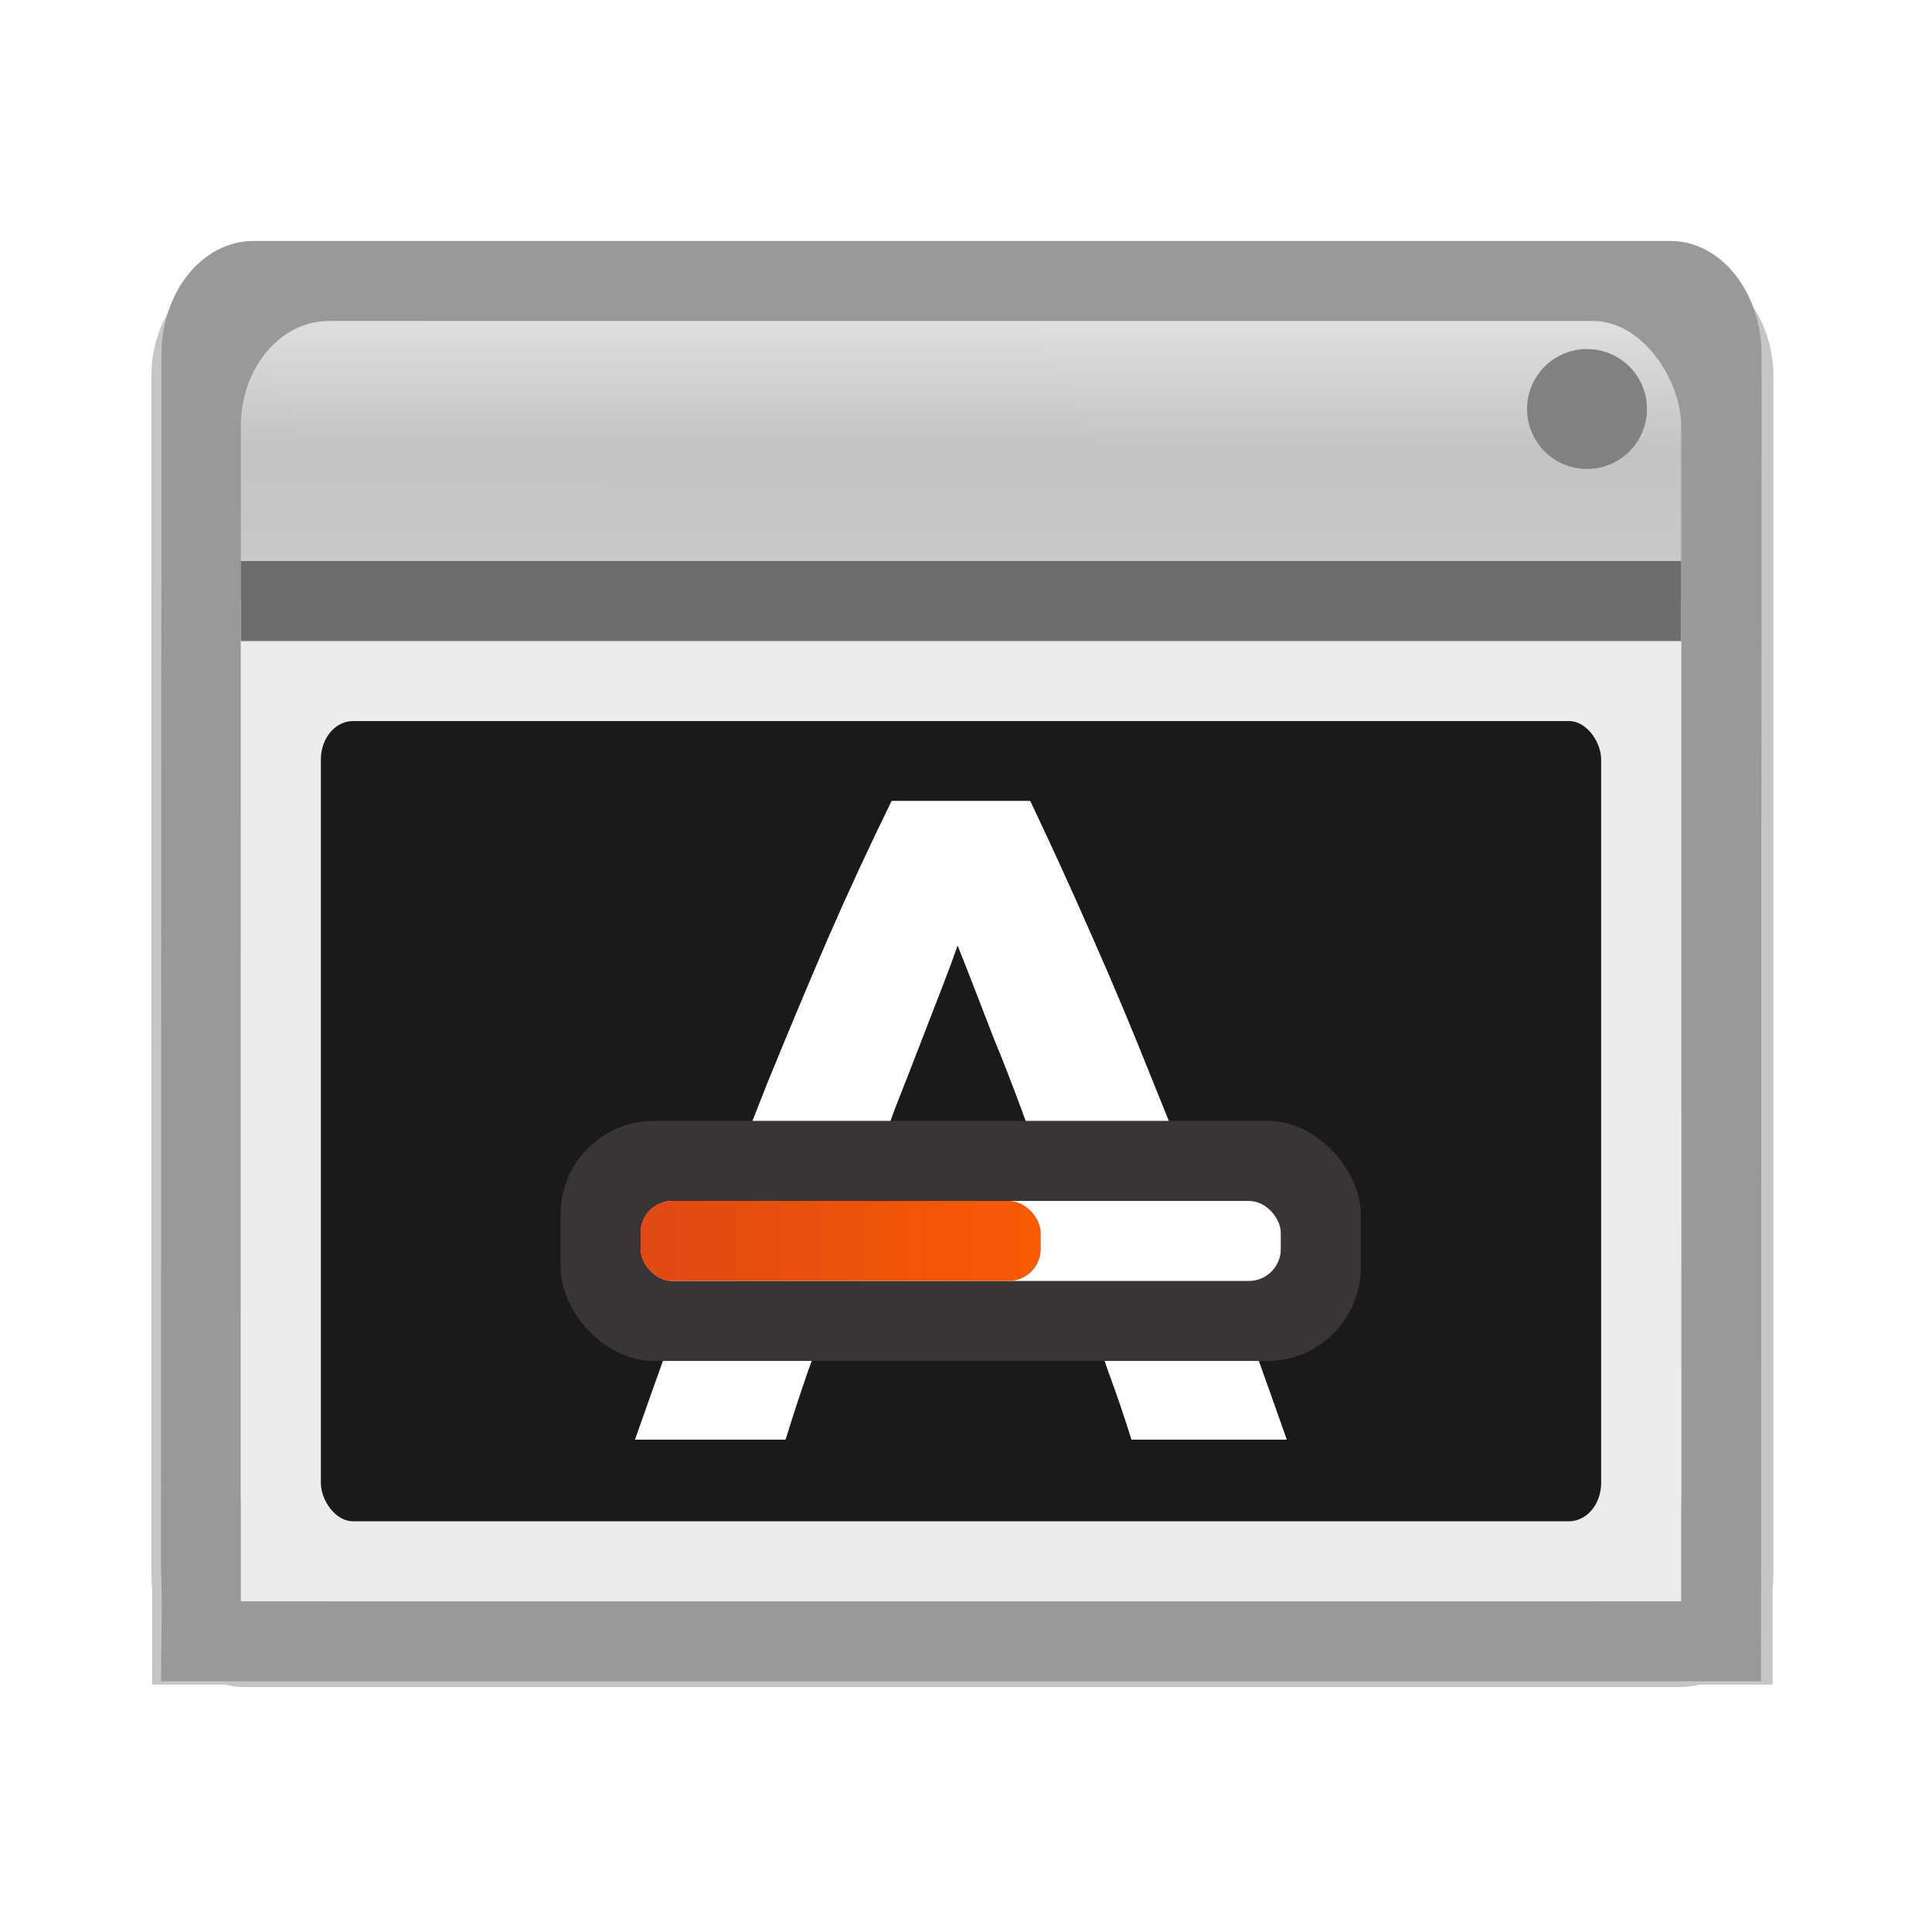 <svg height="24" viewBox="0 0 6.35 6.35" width="24" xmlns="http://www.w3.org/2000/svg" xmlns:xlink="http://www.w3.org/1999/xlink"><filter id="a" color-interpolation-filters="sRGB" height="1.077" width="1.068" x="-.034" y="-.039"><feGaussianBlur stdDeviation="1.719"/></filter><linearGradient id="b" gradientUnits="userSpaceOnUse" x1="92.093" x2="92.634" y1="152.151" y2="12.995"><stop offset="0" stop-color="#f7f7f7"/><stop offset=".86" stop-color="#c3c3c3"/><stop offset="1" stop-color="#ececec"/></linearGradient><linearGradient id="c" gradientTransform="matrix(.68 0 0 .667 -56.986 -532.675)" gradientUnits="userSpaceOnUse" x1="223" x2="235" y1="934.112" y2="934.112"><stop offset="0" stop-color="#de4814"/><stop offset="1" stop-color="#ff6000"/></linearGradient><g transform="matrix(.032 0 0 .032 .428 .442)"><path d="m258.378 73.042c-3.89 0-7.022 3.754-7.022 8.419v90.185c0 .363.026.717.062 1.068v7.164h5.483c.476.121.969.187 1.476.187h108.099c.507 0 1-.066 1.476-.187h5.483v-7.164c.037-.35.062-.705.062-1.068v-90.185c0-4.665-3.131-8.419-7.022-8.419z" fill="#b2b2b2" fill-opacity=".757" filter="url(#a)" transform="matrix(1.364 0 0 1.365 -340.679 -86.318)"/><path d="m12.657 10.937c-5.234 0-9.445 5.212-9.448 11.688l-.049 124.56c.167 3.727.008 7.867.008 11.685l9.44.003h145.451l9.442-.001.005-11.687.049-124.561c.003-6.476-4.214-11.739-9.448-11.688h-7.025z" fill="#999"/><rect fill="url(#b)" height="131.501" rx="9.035" ry="10.833" width="147.939" x="11.362" y="19.156"/><path d="m11.362 47.922h147.939v102.735h-147.939z" fill="#ececec"/><rect fill="#1a1a1a" height="82.188" rx="3.296" ry="3.946" width="131.501" x="19.581" y="60.25"/><path d="m11.362 43.812h147.939v8.219h-147.939z" fill="#6d6d6d"/><circle cx="149.63" cy="28.196" fill="#818181" r="6.158"/><g transform="matrix(6.561 0 0 6.561 -570.801 -477.215)"><path d="m102.673 93.167c-.107-.346-.228-.702-.364-1.068-.126-.365-.252-.731-.378-1.097h-3.93c-.126.365-.257.731-.393 1.097-.126.366-.243.722-.349 1.068h-2.358c.378-1.077.738-2.073 1.077-2.987.34-.914.67-1.775.99-2.583.33-.808.65-1.573.961-2.294.32-.731.65-1.443.99-2.136h2.169c.33.693.655 1.405.975 2.136.32.722.64 1.486.961 2.294.33.808.665 1.669 1.004 2.583s.699 1.91 1.077 2.987zm-2.722-7.734c-.049.144-.121.342-.218.592-.097.25-.209.539-.335.866s-.267.688-.422 1.082c-.146.394-.296.808-.451 1.241h2.868c-.155-.433-.306-.847-.451-1.241-.146-.395-.286-.755-.422-1.082-.126-.327-.238-.616-.335-.866-.097-.25-.175-.447-.233-.592" fill="#fff"/><rect fill="#383534" height="3.758" ry="1.461" width="12.526" x="93.737" y="88.177"/><rect fill="#fff" height="1.253" ry=".5" width="10.021" x="94.99" y="89.43"/><rect fill="url(#c)" height="1.253" ry=".5" width="6.263" x="94.99" y="89.43"/></g></g></svg>